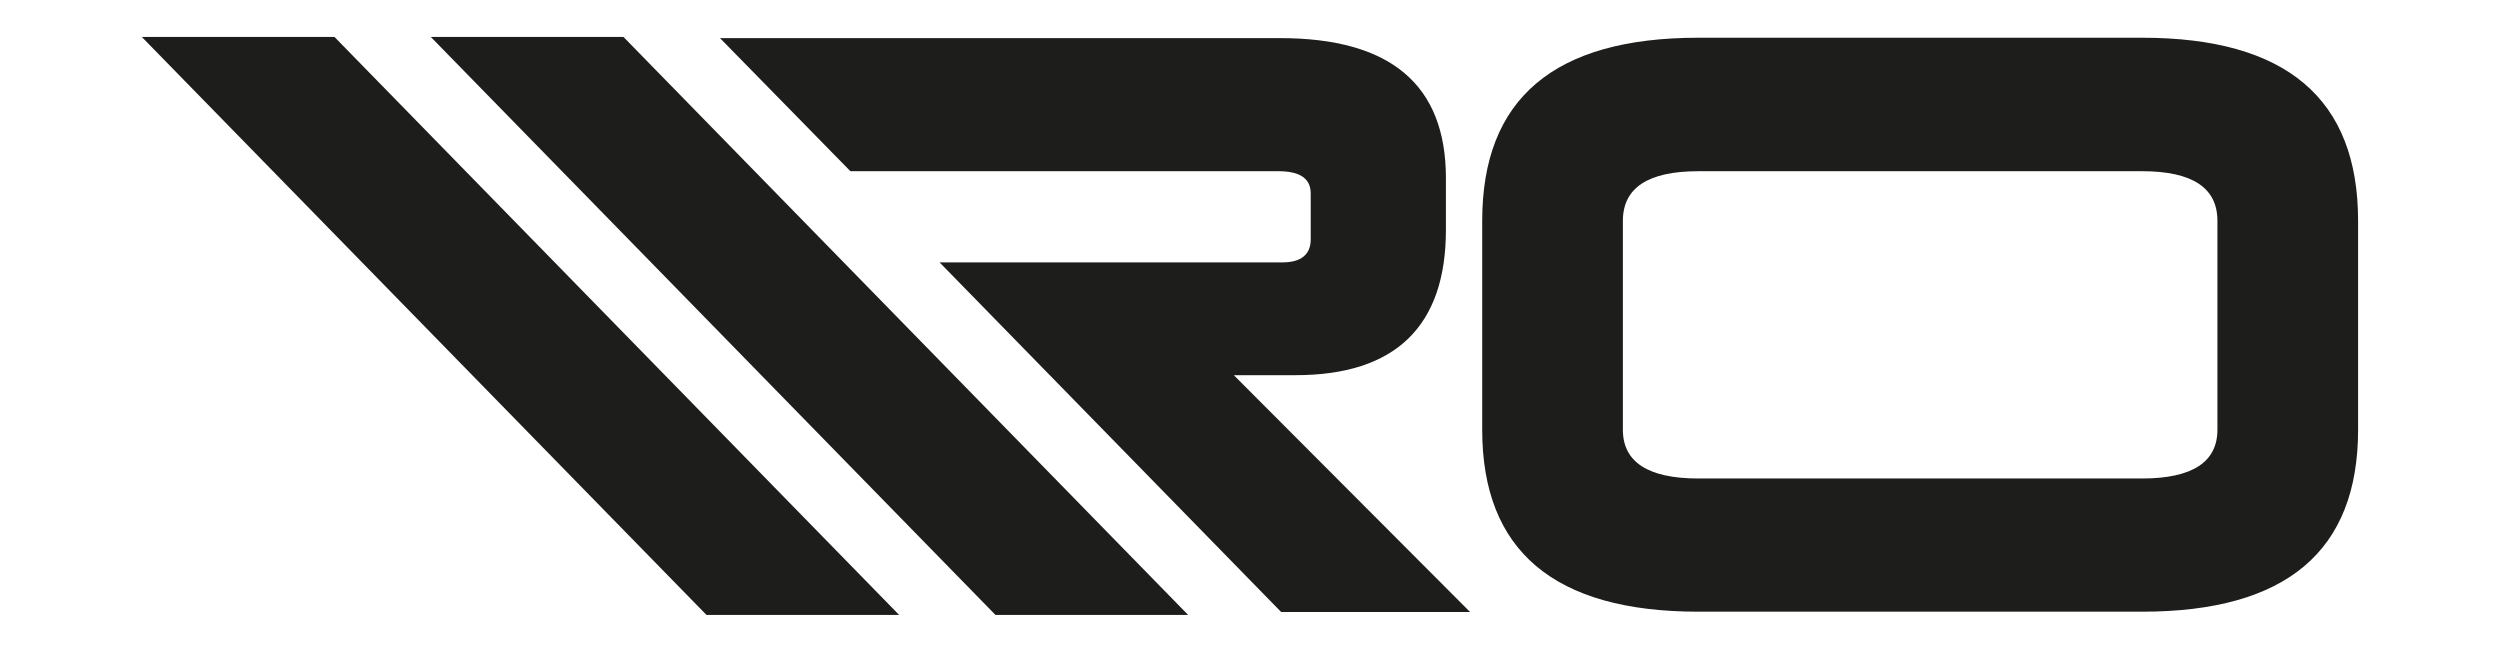 <svg id="Layer_1" data-name="Layer 1" xmlns="http://www.w3.org/2000/svg" viewBox="0 0 261.08 68.08"><defs><style>.cls-1{fill:#1d1d1b;}</style></defs><polygon class="cls-1" points="93.9 64.22 34.93 3.86 14.81 3.86 73.78 64.22 93.9 64.22"/><polygon class="cls-1" points="124.08 64.22 65.11 3.86 44.99 3.86 103.96 64.22 124.08 64.22"/><path class="cls-1" d="M88.81,17.88H133.5c2.25,0,3.38.75,3.38,2.33V25c0,1.57-1,2.4-2.93,2.4H98.12l35.67,36.51h19.73L128.85,39.18h6.45C145.72,39.18,151,34.08,151,24v-5.4q0-14.62-17.32-14.62H75.19Z"/><path class="cls-1" d="M246.26,44.88c0,12.67-7.49,19-22.56,19H177.36c-15.07,0-22.57-6.37-22.57-19V23.06c0-12.75,7.5-19.12,22.57-19.12H223.7c15.07,0,22.56,6.37,22.56,19.12Zm-68.9-27q-7.87,0-7.88,5.18V44.88c0,3.37,2.63,5.09,7.88,5.09H223.7c5.25,0,7.87-1.72,7.87-5.09V23.06q0-5.18-7.87-5.18Z"/></svg>
